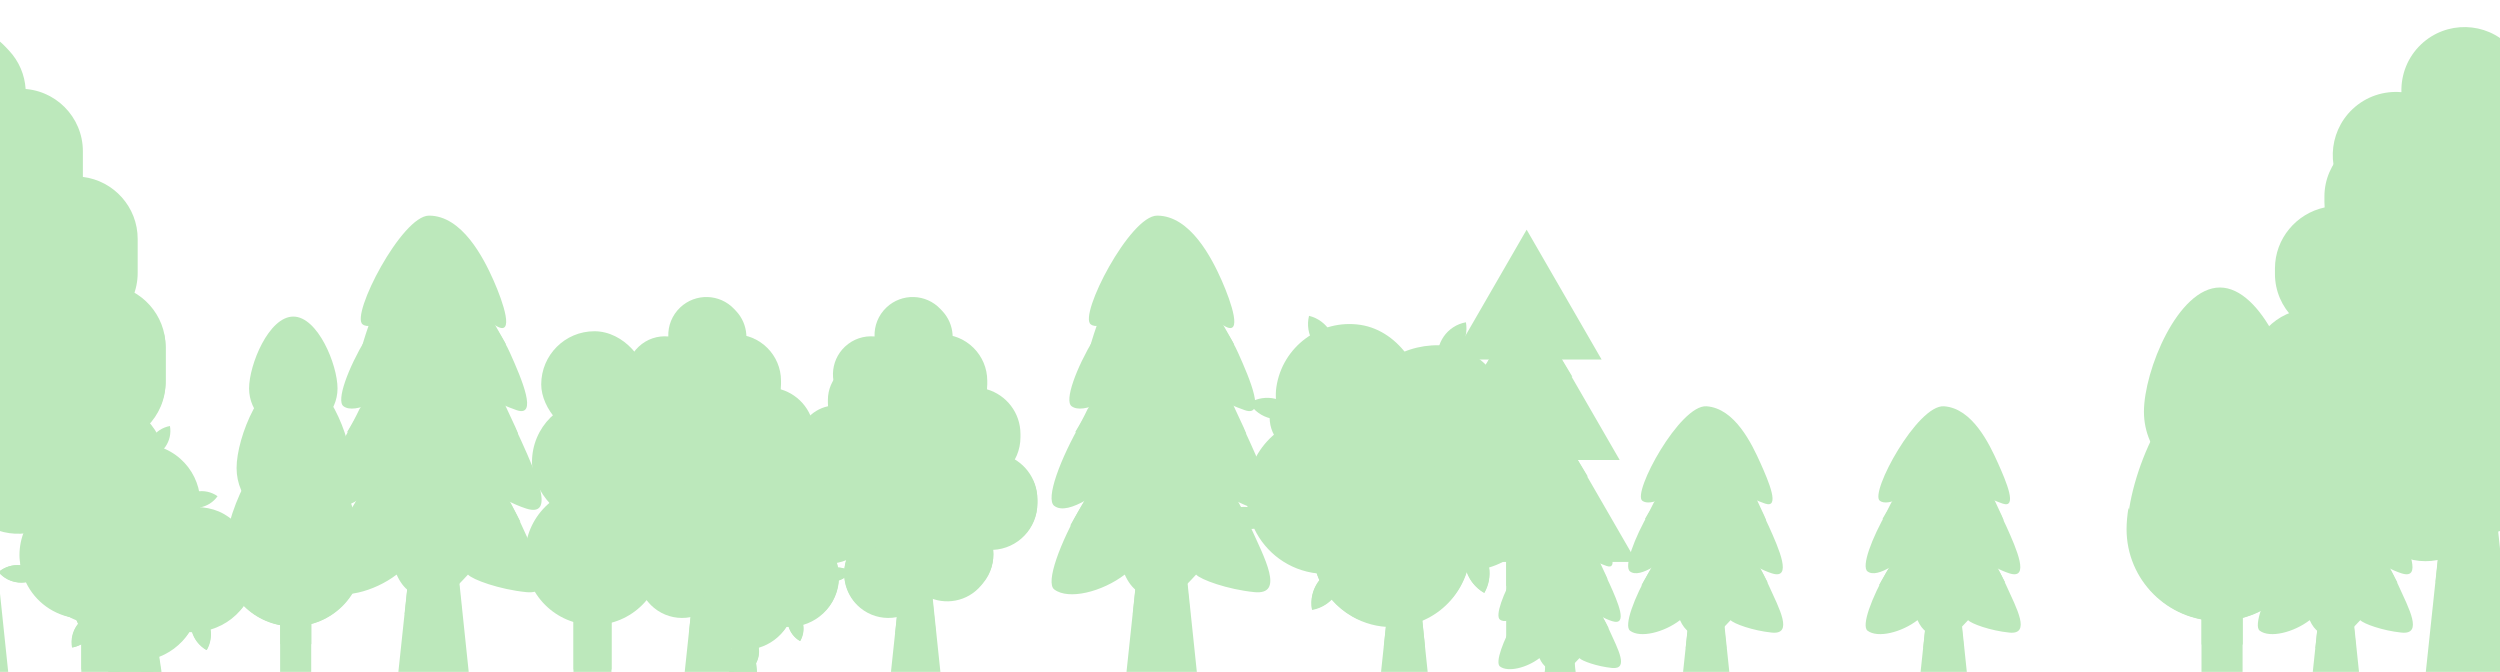 <svg width="1600" height="430" viewBox="0 0 1600 430" fill="none" xmlns="http://www.w3.org/2000/svg">
<path d="M1237.03 356.164H1251.03L1262.44 465.14H1225.44L1237.03 356.164Z" fill="#BCE8BB"/>
<path d="M1236.93 356.164H1250.84L1256.89 414.819H1230.89L1236.93 356.164Z" fill="#BCE8BB"/>
<path d="M1285.99 404.864C1299.95 406.27 1290.7 389.487 1283.96 374.563C1277.21 359.639 1262.62 331.564 1240.21 331.564C1221.86 331.564 1187.07 397.438 1195.22 403.636C1201.73 408.595 1217.03 404.704 1227.21 396.899C1230.27 403.786 1234.88 407.009 1242.21 407.56C1249.54 408.111 1253.82 403.097 1259.59 396.899C1261.63 399.195 1273.82 403.636 1285.99 404.864Z" fill="#BCE8BB"/>
<path fill-rule="evenodd" clip-rule="evenodd" d="M1283.36 372.893C1274.95 356.337 1260.41 334.395 1239.76 334.395C1229.15 334.395 1213.47 354.679 1202.47 374.665C1209.96 373.907 1218.85 370.304 1225.64 365.096C1228.96 372.578 1234.41 380.358 1242.37 380.956C1250.34 381.555 1256.28 373.749 1260.82 365.096C1262.69 367.201 1272.42 370.968 1283.36 372.893Z" fill="#BCE8BB"/>
<path d="M1285.99 366.942C1299.35 371.225 1290.7 351.565 1283.96 336.641C1277.21 321.717 1262.62 293.642 1240.21 293.642C1221.86 293.642 1187.07 359.517 1195.22 365.714C1201.73 370.673 1217.03 358.52 1227.21 350.715C1230.27 357.602 1234.88 369.087 1242.21 369.638C1249.54 370.189 1253.82 356.913 1259.59 350.715C1261.63 353.011 1273.82 363.037 1285.99 366.942Z" fill="#BCE8BB"/>
<path fill-rule="evenodd" clip-rule="evenodd" d="M1277.07 321.302C1280.3 328.186 1282.66 333.224 1282.28 333.186C1271.94 332.147 1259.94 327.579 1258.21 325.634C1254.66 332.38 1249.21 336.676 1242.98 336.209C1236.75 335.743 1231.06 330.553 1228.47 324.72C1219.81 331.331 1203.76 333.791 1204.88 331.977C1206.81 328.874 1208.62 325.446 1210.33 321.842C1220.65 305.313 1233.22 290.858 1242.18 290.858C1253.01 290.858 1262.16 296.897 1269.63 305.029C1270.02 305.998 1270.4 306.923 1270.8 307.789C1272.93 312.493 1275.15 317.222 1277.07 321.302Z" fill="#BCE8BB"/>
<path d="M1281.68 322.302C1291.35 325.627 1284.13 308.472 1278.66 296.3C1273.18 284.128 1262.34 261.309 1244.19 260.019C1227.22 258.813 1196.45 315.433 1203.07 320.488C1208.36 324.532 1222.38 316.559 1230.65 310.193C1233.13 315.81 1236.87 325.178 1242.83 325.627C1248.78 326.076 1252.26 315.249 1256.94 310.193C1258.6 312.066 1273.05 319.336 1281.68 322.302Z" fill="#BCE8BB"/>
<path d="M1085.03 356.164H1099.03L1110.44 465.14H1073.44L1085.03 356.164Z" fill="#BCE8BB"/>
<path d="M1084.93 356.164H1098.84L1104.89 414.819H1078.89L1084.93 356.164Z" fill="#BCE8BB"/>
<path d="M1133.99 404.864C1147.95 406.27 1138.7 389.487 1131.96 374.563C1125.21 359.639 1110.62 331.564 1088.21 331.564C1069.86 331.564 1035.07 397.438 1043.22 403.636C1049.73 408.595 1065.03 404.704 1075.21 396.899C1078.27 403.786 1082.88 407.009 1090.21 407.56C1097.54 408.111 1101.82 403.097 1107.59 396.899C1109.63 399.195 1121.82 403.636 1133.99 404.864Z" fill="#BCE8BB"/>
<path fill-rule="evenodd" clip-rule="evenodd" d="M1131.36 372.893C1122.95 356.337 1108.41 334.395 1087.76 334.395C1077.15 334.395 1061.47 354.679 1050.47 374.665C1057.96 373.907 1066.85 370.304 1073.64 365.096C1076.96 372.578 1082.41 380.358 1090.37 380.956C1098.34 381.555 1104.28 373.749 1108.82 365.096C1110.69 367.201 1120.42 370.968 1131.36 372.893Z" fill="#BCE8BB"/>
<path d="M1133.99 366.942C1147.35 371.225 1138.7 351.565 1131.96 336.641C1125.21 321.717 1110.62 293.642 1088.21 293.642C1069.86 293.642 1035.07 359.517 1043.22 365.714C1049.73 370.673 1065.03 358.52 1075.21 350.715C1078.27 357.602 1082.88 369.087 1090.21 369.638C1097.54 370.189 1101.82 356.913 1107.59 350.715C1109.63 353.011 1121.82 363.037 1133.99 366.942Z" fill="#BCE8BB"/>
<path fill-rule="evenodd" clip-rule="evenodd" d="M1125.07 321.302C1128.3 328.186 1130.66 333.224 1130.28 333.186C1119.94 332.147 1107.94 327.579 1106.21 325.634C1102.66 332.38 1097.21 336.676 1090.98 336.209C1084.75 335.743 1079.06 330.553 1076.47 324.72C1067.81 331.331 1051.76 333.791 1052.88 331.977C1054.81 328.874 1056.62 325.446 1058.33 321.842C1068.65 305.313 1081.22 290.858 1090.18 290.858C1101.01 290.858 1110.16 296.897 1117.63 305.029C1118.02 305.998 1118.4 306.923 1118.8 307.789C1120.93 312.493 1123.15 317.222 1125.07 321.302Z" fill="#BCE8BB"/>
<path d="M1129.68 322.302C1139.35 325.627 1132.13 308.472 1126.66 296.3C1121.18 284.128 1110.34 261.309 1092.19 260.019C1075.22 258.813 1044.45 315.433 1051.07 320.488C1056.36 324.532 1070.38 316.559 1078.65 310.193C1081.13 315.81 1084.87 325.178 1090.83 325.627C1096.78 326.076 1100.26 315.249 1104.94 310.193C1106.6 312.066 1121.05 319.336 1129.68 322.302Z" fill="#BCE8BB"/>
<path d="M1488.03 356.164H1502.03L1513.44 465.14H1476.44L1488.03 356.164Z" fill="#BCE8BB"/>
<path d="M1487.93 356.164H1501.84L1507.89 414.819H1481.89L1487.93 356.164Z" fill="#BCE8BB"/>
<path d="M1536.99 404.864C1550.95 406.27 1541.7 389.487 1534.96 374.563C1528.21 359.639 1513.62 331.564 1491.21 331.564C1472.86 331.564 1438.07 397.438 1446.22 403.636C1452.73 408.595 1468.03 404.704 1478.21 396.899C1481.27 403.786 1485.88 407.009 1493.21 407.56C1500.55 408.111 1504.82 403.097 1510.59 396.899C1512.63 399.195 1524.82 403.636 1536.99 404.864Z" fill="#BCE8BB"/>
<path fill-rule="evenodd" clip-rule="evenodd" d="M1534.36 372.893C1525.95 356.337 1511.41 334.395 1490.76 334.395C1480.15 334.395 1464.47 354.679 1453.47 374.665C1460.96 373.907 1469.85 370.304 1476.64 365.096C1479.96 372.578 1485.41 380.358 1493.37 380.956C1501.34 381.555 1507.28 373.749 1511.82 365.096C1513.69 367.201 1523.42 370.968 1534.36 372.893Z" fill="#BCE8BB"/>
<path d="M1536.99 366.942C1550.35 371.225 1541.7 351.565 1534.96 336.641C1528.21 321.717 1513.62 293.642 1491.21 293.642C1472.86 293.642 1438.07 359.517 1446.22 365.714C1452.73 370.673 1468.03 358.52 1478.21 350.715C1481.27 357.602 1485.88 369.087 1493.21 369.638C1500.55 370.189 1504.82 356.913 1510.59 350.715C1512.63 353.011 1524.82 363.037 1536.99 366.942Z" fill="#BCE8BB"/>
<path fill-rule="evenodd" clip-rule="evenodd" d="M1528.07 321.302C1531.3 328.186 1533.66 333.224 1533.28 333.186C1522.94 332.147 1510.94 327.579 1509.21 325.634C1505.66 332.38 1500.21 336.676 1493.98 336.209C1487.75 335.743 1482.06 330.553 1479.47 324.72C1470.81 331.331 1454.76 333.791 1455.88 331.977C1457.81 328.874 1459.62 325.446 1461.33 321.842C1471.65 305.313 1484.22 290.858 1493.18 290.858C1504.01 290.858 1513.16 296.897 1520.63 305.029C1521.02 305.998 1521.4 306.923 1521.8 307.789C1523.93 312.493 1526.15 317.222 1528.07 321.302Z" fill="#BCE8BB"/>
<path d="M1532.68 322.302C1542.35 325.627 1535.13 308.472 1529.66 296.3C1524.18 284.128 1513.34 261.309 1495.19 260.019C1478.22 258.813 1447.45 315.433 1454.07 320.488C1459.36 324.532 1473.38 316.559 1481.65 310.193C1484.13 315.81 1487.87 325.178 1493.83 325.627C1499.78 326.076 1503.26 315.249 1507.94 310.193C1509.6 312.066 1524.05 319.336 1532.68 322.302Z" fill="#BCE8BB"/>
<path d="M733.694 310.275H753.438L769.53 463.975H717.348L733.694 310.275Z" fill="#BCE8BB"/>
<path d="M733.552 310.275H753.168L761.696 393.002H725.024L733.552 310.275Z" fill="#BCE8BB"/>
<path d="M802.748 378.961C822.431 380.945 809.39 357.274 799.876 336.225C790.361 315.176 769.776 275.58 738.179 275.58C712.287 275.58 663.225 368.489 674.715 377.23C683.906 384.223 705.483 378.736 719.845 367.728C724.154 377.441 730.659 381.987 741 382.764C751.341 383.541 757.372 376.47 765.51 367.728C768.383 370.966 785.576 377.23 802.748 378.961Z" fill="#BCE8BB"/>
<path fill-rule="evenodd" clip-rule="evenodd" d="M799.036 333.87C787.171 310.519 766.662 279.573 737.546 279.573C722.571 279.573 700.461 308.18 684.94 336.369C695.503 335.3 708.043 330.218 717.627 322.872C722.308 333.425 729.993 344.398 741.228 345.242C752.463 346.086 760.843 335.077 767.241 322.872C769.875 325.842 783.599 331.155 799.036 333.87Z" fill="#BCE8BB"/>
<path d="M802.748 325.476C821.586 331.518 809.39 303.789 799.876 282.74C790.361 261.691 769.776 222.095 738.179 222.095C712.287 222.095 663.225 315.004 674.715 323.745C683.906 330.738 705.483 313.598 719.845 302.59C724.154 312.303 730.659 328.502 741 329.279C751.341 330.056 757.372 311.332 765.51 302.59C768.383 305.828 785.576 319.969 802.748 325.476Z" fill="#BCE8BB"/>
<path fill-rule="evenodd" clip-rule="evenodd" d="M790.155 261.106C794.714 270.815 798.051 277.921 797.516 277.867C782.922 276.401 766.001 269.958 763.56 267.216C758.556 276.73 750.869 282.789 742.081 282.131C733.293 281.473 725.274 274.153 721.612 265.927C709.407 275.25 686.761 278.72 688.351 276.161C691.072 271.786 693.614 266.951 696.034 261.868C710.588 238.555 728.315 218.168 740.958 218.168C756.232 218.168 769.138 226.685 779.67 238.154C780.213 239.522 780.757 240.825 781.312 242.047C784.321 248.682 787.453 255.351 790.155 261.106Z" fill="#BCE8BB"/>
<path d="M796.663 262.516C810.308 267.206 800.125 243.011 792.399 225.843C784.672 208.676 765.173 181.605 739.578 179.785C715.642 178.084 676.462 252.828 685.793 259.957C693.257 265.661 713.025 254.416 724.689 245.438C728.188 253.36 733.471 266.572 741.868 267.206C750.266 267.84 755.164 252.568 761.773 245.438C764.106 248.079 784.495 258.334 796.663 262.516Z" fill="#BCE8BB"/>
<path fill-rule="evenodd" clip-rule="evenodd" d="M785.655 212.91C788.432 217.81 790.133 220.81 789.84 220.726C789.207 220.545 788.426 220.327 787.533 220.077C780.007 217.974 764.486 213.636 761.696 210.492C759.992 212.63 758.452 214.617 757.042 216.435C750.799 224.492 747.108 229.255 742.933 229.255C737.692 229.255 734.576 224.751 730.611 219.02C728.753 216.334 726.708 213.379 724.171 210.492C708.567 222.452 697.733 221.579 697.733 221.579C697.733 221.579 703.496 200.227 713.59 180.916C722.782 170.516 731.881 163.585 739.252 163.585C748.315 163.585 756.544 166.584 763.938 171.418C764.043 171.648 764.149 171.88 764.255 172.114C771.048 187.143 780.331 203.518 785.655 212.91Z" fill="#BCE8BB"/>
<path d="M783.809 208.719C795.356 215.363 788.259 193.884 781.885 179.485C775.51 165.086 761.718 138 740.549 138C723.202 138 690.331 201.555 698.029 207.535C704.187 212.319 718.643 200.594 728.265 193.064C731.152 199.708 735.511 210.789 742.439 211.321C749.367 211.852 753.408 199.043 758.86 193.064C760.785 195.279 774.572 203.404 783.809 208.719Z" fill="#BCE8BB"/>
<path d="M267.694 310.275H287.438L303.53 463.975H251.348L267.694 310.275Z" fill="#BCE8BB"/>
<path d="M267.552 310.275H287.168L295.696 393.002H259.024L267.552 310.275Z" fill="#BCE8BB"/>
<path d="M336.748 378.961C356.431 380.945 343.39 357.274 333.876 336.225C324.361 315.176 303.776 275.58 272.179 275.58C246.287 275.58 197.225 368.489 208.715 377.23C217.906 384.223 239.483 378.736 253.845 367.728C258.154 377.441 264.659 381.987 275 382.764C285.341 383.541 291.372 376.47 299.51 367.728C302.383 370.966 319.576 377.23 336.748 378.961Z" fill="#BCE8BB"/>
<path fill-rule="evenodd" clip-rule="evenodd" d="M333.036 333.87C321.171 310.519 300.662 279.573 271.546 279.573C256.571 279.573 234.461 308.18 218.94 336.369C229.503 335.3 242.043 330.218 251.627 322.872C256.308 333.425 263.993 344.398 275.228 345.242C286.463 346.086 294.843 335.077 301.241 322.872C303.875 325.842 317.599 331.155 333.036 333.87Z" fill="#BCE8BB"/>
<path d="M336.748 325.476C355.586 331.518 343.39 303.789 333.876 282.74C324.361 261.691 303.776 222.095 272.179 222.095C246.287 222.095 197.225 315.004 208.715 323.745C217.906 330.738 239.483 313.598 253.845 302.59C258.154 312.303 264.659 328.502 275 329.279C285.341 330.056 291.372 311.332 299.51 302.59C302.383 305.828 319.576 319.969 336.748 325.476Z" fill="#BCE8BB"/>
<path fill-rule="evenodd" clip-rule="evenodd" d="M324.155 261.106C328.714 270.815 332.051 277.921 331.516 277.867C316.922 276.401 300.001 269.958 297.56 267.216C292.556 276.73 284.869 282.789 276.081 282.131C267.293 281.473 259.274 274.153 255.612 265.927C243.407 275.25 220.761 278.72 222.351 276.161C225.072 271.786 227.614 266.951 230.034 261.868C244.588 238.555 262.315 218.168 274.958 218.168C290.232 218.168 303.138 226.685 313.67 238.154C314.213 239.522 314.757 240.825 315.312 242.047C318.321 248.682 321.453 255.351 324.155 261.106Z" fill="#BCE8BB"/>
<path d="M330.663 262.516C344.308 267.206 334.125 243.011 326.399 225.843C318.672 208.676 299.173 181.605 273.578 179.785C249.642 178.084 210.462 252.828 219.793 259.957C227.257 265.661 247.025 254.416 258.689 245.438C262.188 253.36 267.471 266.572 275.868 267.206C284.266 267.84 289.164 252.568 295.773 245.438C298.106 248.079 318.495 258.334 330.663 262.516Z" fill="#BCE8BB"/>
<path fill-rule="evenodd" clip-rule="evenodd" d="M319.655 212.91C322.432 217.81 324.133 220.81 323.84 220.726C323.207 220.545 322.426 220.327 321.533 220.077C314.007 217.974 298.486 213.636 295.696 210.492C293.991 212.63 292.452 214.617 291.042 216.435C284.799 224.492 281.108 229.255 276.933 229.255C271.692 229.255 268.576 224.751 264.611 219.02C262.753 216.334 260.708 213.379 258.171 210.492C242.567 222.452 231.733 221.579 231.733 221.579C231.733 221.579 237.496 200.227 247.59 180.916C256.782 170.516 265.881 163.585 273.252 163.585C282.315 163.585 290.544 166.584 297.938 171.418C298.043 171.648 298.149 171.88 298.255 172.114C305.048 187.143 314.331 203.518 319.655 212.91Z" fill="#BCE8BB"/>
<path d="M317.809 208.719C329.356 215.363 322.259 193.884 315.885 179.485C309.51 165.086 295.718 138 274.549 138C257.202 138 224.331 201.555 232.029 207.535C238.187 212.319 252.643 200.594 262.265 193.064C265.152 199.708 269.511 210.789 276.439 211.321C283.367 211.852 287.408 199.043 292.86 193.064C294.785 195.279 308.572 203.404 317.809 208.719Z" fill="#BCE8BB"/>
<rect x="963.953" y="300.665" width="25.015" height="117.929" fill="#BCE8BB"/>
<rect x="964.02" y="257.064" width="25.015" height="117.929" fill="#BCE8BB"/>
<path d="M976.193 236.34L1047.37 359.63H905.012L976.193 236.34Z" fill="#BCE8BB"/>
<path d="M976.259 189.883L1036.61 294.412H915.91L976.259 189.883Z" fill="#BCE8BB"/>
<path d="M999.457 229.69H953.074L946.231 241.096H1006.3L999.457 229.69Z" fill="#BCE8BB"/>
<path d="M1009.75 294.321H942.724L936.347 304.967H1016.18L1009.75 294.321Z" fill="#BCE8BB"/>
<path d="M977.053 147L1025.02 230.087H929.083L977.053 147Z" fill="#BCE8BB"/>
<rect x="367.024" y="356.296" width="24.302" height="114.566" fill="#BCE8BB"/>
<rect x="367.09" y="313.938" width="24.302" height="114.566" fill="#BCE8BB"/>
<rect x="336.05" y="311.48" width="87.95" height="87.95" rx="43.975" fill="#BCE8BB"/>
<rect x="340.478" y="255.474" width="80.486" height="80.486" rx="40.243" fill="#BCE8BB"/>
<rect x="346.381" y="212" width="68.067" height="68.067" rx="34.033" fill="#BCE8BB"/>
<path fill-rule="evenodd" clip-rule="evenodd" d="M336.321 350.698C336.109 352.45 336 354.233 336 356.042C336 380.329 355.688 400.017 379.975 400.017C404.261 400.017 423.95 380.329 423.95 356.042C423.95 354.233 423.84 352.45 423.628 350.698C420.991 372.465 402.453 389.33 379.975 389.33C357.497 389.33 338.958 372.465 336.321 350.698Z" fill="#BCE8BB"/>
<rect x="52.025" y="356.296" width="24.302" height="114.566" fill="#BCE8BB"/>
<rect x="52.09" y="313.938" width="24.302" height="114.566" fill="#BCE8BB"/>
<rect x="21.05" y="311.48" width="87.95" height="87.95" rx="43.975" fill="#BCE8BB"/>
<rect x="25.478" y="255.474" width="80.486" height="80.486" rx="40.243" fill="#BCE8BB"/>
<rect x="31.381" y="212" width="68.067" height="68.067" rx="34.033" fill="#BCE8BB"/>
<path fill-rule="evenodd" clip-rule="evenodd" d="M21.321 350.698C21.109 352.45 21 354.233 21 356.042C21 380.329 40.688 400.017 64.975 400.017C89.261 400.017 108.95 380.329 108.95 356.042C108.95 354.233 108.84 352.45 108.628 350.698C105.991 372.465 87.453 389.33 64.975 389.33C42.497 389.33 23.958 372.465 21.321 350.698Z" fill="#BCE8BB"/>
<path d="M579.105 346.451H593.104L604.513 455.427H567.516L579.105 346.451Z" fill="#BCE8BB"/>
<path d="M579.005 346.451H592.912L598.959 405.106H572.958L579.005 346.451Z" fill="#BCE8BB"/>
<path fill-rule="evenodd" clip-rule="evenodd" d="M524.112 295.021C524.112 278.775 537.281 265.606 553.526 265.606C569.771 265.606 582.941 278.775 582.941 295.021V297.122C582.941 298.226 582.88 299.316 582.761 300.388C595.004 303.946 603.951 315.247 603.951 328.637V330.738C603.951 346.984 590.782 360.153 574.537 360.153C565.751 360.153 557.865 356.302 552.476 350.195C547.086 356.302 539.2 360.153 530.415 360.153C514.169 360.153 501 346.984 501 330.738V328.637C501 314.511 510.959 302.71 524.238 299.872C524.154 298.967 524.112 298.049 524.112 297.122V295.021Z" fill="#BCE8BB"/>
<path fill-rule="evenodd" clip-rule="evenodd" d="M590.247 384.75C580.277 396.742 562.472 398.381 550.48 388.411C538.488 378.44 536.849 360.636 546.819 348.643L548.109 347.092C548.787 346.277 549.5 345.51 550.246 344.791C543.393 334.651 543.723 320.817 551.942 310.932L553.231 309.381C563.202 297.389 581.006 295.75 592.999 305.72C599.484 311.112 602.942 318.796 603.172 326.612C610.899 325.412 619.084 327.408 625.57 332.8C637.562 342.771 639.201 360.575 629.23 372.568L627.941 374.119C619.27 384.547 604.676 387.147 593.131 381.091C592.638 381.811 592.106 382.514 591.537 383.199L590.247 384.75Z" fill="#BCE8BB"/>
<path fill-rule="evenodd" clip-rule="evenodd" d="M583.198 285.543C583.198 269.117 596.513 255.801 612.939 255.801C629.365 255.801 642.68 269.117 642.68 285.543V287.667C642.68 288.783 642.619 289.885 642.499 290.97C654.878 294.568 663.924 305.994 663.924 319.533V321.657C663.924 338.083 650.609 351.399 634.183 351.399C625.3 351.399 617.327 347.504 611.877 341.33C606.427 347.504 598.454 351.399 589.571 351.399C573.145 351.399 559.829 338.083 559.829 321.657V319.533C559.829 305.249 569.898 293.317 583.326 290.448C583.241 289.533 583.198 288.605 583.198 287.667V285.543Z" fill="#BCE8BB"/>
<path fill-rule="evenodd" clip-rule="evenodd" d="M572.366 243.74C572.366 227.314 585.681 213.998 602.107 213.998C618.533 213.998 631.849 227.314 631.849 243.74V245.864C631.849 246.98 631.787 248.082 631.667 249.167C644.046 252.764 653.092 264.191 653.092 277.73V279.854C653.092 296.28 639.777 309.596 623.351 309.596C614.468 309.596 606.495 305.701 601.045 299.527C595.595 305.701 587.622 309.596 578.739 309.596C562.313 309.596 548.997 296.28 548.997 279.854V277.73C548.997 263.446 559.067 251.514 572.494 248.645C572.409 247.729 572.366 246.802 572.366 245.864V243.74Z" fill="#BCE8BB"/>
<path fill-rule="evenodd" clip-rule="evenodd" d="M529.849 255.964C529.849 242.486 540.775 231.56 554.252 231.56C567.73 231.56 578.656 242.486 578.656 255.964V257.707C578.656 258.623 578.605 259.527 578.507 260.417C588.663 263.369 596.086 272.744 596.086 283.853V285.596C596.086 299.074 585.161 309.999 571.683 309.999C564.395 309.999 557.852 306.804 553.381 301.738C548.909 306.804 542.367 309.999 535.078 309.999C521.601 309.999 510.675 299.074 510.675 285.596V283.853C510.675 272.133 518.937 262.343 529.954 259.989C529.885 259.237 529.849 258.476 529.849 257.707V255.964Z" fill="#BCE8BB"/>
<path fill-rule="evenodd" clip-rule="evenodd" d="M608.255 232.444C617.511 242.24 617.074 257.685 607.278 266.942C597.482 276.198 582.037 275.761 572.78 265.965L571.583 264.698C570.954 264.032 570.37 263.34 569.83 262.626C560.421 267.456 548.586 265.74 540.956 257.665L539.759 256.398C530.503 246.603 530.94 231.157 540.736 221.901C546.034 216.895 552.983 214.724 559.713 215.335C559.484 208.582 562.044 201.766 567.342 196.76C577.138 187.504 592.583 187.941 601.839 197.737L603.037 199.004C611.086 207.523 611.805 220.313 605.414 229.591C605.981 230.089 606.529 230.618 607.058 231.177L608.255 232.444Z" fill="#BCE8BB"/>
<path fill-rule="evenodd" clip-rule="evenodd" d="M661.256 307.751C656.923 314.158 650.159 318.785 642.288 320.309C641.391 324.738 639.416 329.014 636.324 332.732L635.035 334.283C626.364 344.712 611.77 347.311 600.225 341.255C599.732 341.975 599.2 342.679 598.631 343.363L597.341 344.914C587.371 356.907 569.566 358.546 557.574 348.575C550.553 342.738 547.081 334.216 547.409 325.747C543.113 328.202 538.137 329.606 532.833 329.606C521.009 329.606 510.814 322.629 506.141 312.568C502.898 317.296 501 323.02 501 329.186V331.288C501 347.533 514.169 360.702 530.415 360.702C534.408 360.702 538.215 359.906 541.687 358.465C538.197 369.145 541.315 381.34 550.48 388.96C562.472 398.93 580.277 397.291 590.247 385.299L591.537 383.748C592.106 383.063 592.638 382.36 593.131 381.64C604.676 387.696 619.271 385.096 627.941 374.668L629.23 373.117C634.345 366.965 636.405 359.284 635.579 351.916C651.357 351.187 663.924 338.164 663.924 322.206V320.082C663.924 315.683 662.97 311.508 661.256 307.751Z" fill="#BCE8BB"/>
<path d="M447.105 346.451H461.104L472.513 455.427H435.516L447.105 346.451Z" fill="#BCE8BB"/>
<path d="M447.005 346.451H460.912L466.959 405.106H440.958L447.005 346.451Z" fill="#BCE8BB"/>
<path fill-rule="evenodd" clip-rule="evenodd" d="M392.112 295.021C392.112 278.775 405.281 265.606 421.526 265.606C437.771 265.606 450.941 278.775 450.941 295.021V297.122C450.941 298.226 450.88 299.316 450.761 300.388C463.004 303.946 471.951 315.247 471.951 328.637V330.738C471.951 346.984 458.782 360.153 442.537 360.153C433.751 360.153 425.865 356.302 420.476 350.195C415.086 356.302 407.2 360.153 398.415 360.153C382.169 360.153 369 346.984 369 330.738V328.637C369 314.511 378.959 302.71 392.238 299.872C392.154 298.967 392.112 298.049 392.112 297.122V295.021Z" fill="#BCE8BB"/>
<path fill-rule="evenodd" clip-rule="evenodd" d="M458.247 384.75C448.277 396.742 430.472 398.381 418.48 388.411C406.488 378.44 404.849 360.636 414.819 348.643L416.109 347.092C416.787 346.277 417.5 345.51 418.246 344.791C411.393 334.651 411.723 320.817 419.942 310.932L421.231 309.381C431.202 297.389 449.006 295.75 460.999 305.72C467.484 311.112 470.942 318.796 471.172 326.612C478.899 325.412 487.084 327.408 493.57 332.8C505.562 342.771 507.201 360.575 497.23 372.568L495.941 374.119C487.27 384.547 472.676 387.147 461.131 381.091C460.638 381.811 460.106 382.514 459.537 383.199L458.247 384.75Z" fill="#BCE8BB"/>
<path fill-rule="evenodd" clip-rule="evenodd" d="M451.198 285.543C451.198 269.117 464.513 255.801 480.939 255.801C497.365 255.801 510.68 269.117 510.68 285.543V287.667C510.68 288.783 510.619 289.885 510.499 290.97C522.878 294.568 531.924 305.994 531.924 319.533V321.657C531.924 338.083 518.609 351.399 502.183 351.399C493.3 351.399 485.327 347.504 479.877 341.33C474.427 347.504 466.454 351.399 457.571 351.399C441.145 351.399 427.829 338.083 427.829 321.657V319.533C427.829 305.249 437.899 293.317 451.326 290.448C451.241 289.533 451.198 288.605 451.198 287.667V285.543Z" fill="#BCE8BB"/>
<path fill-rule="evenodd" clip-rule="evenodd" d="M440.366 243.74C440.366 227.314 453.681 213.998 470.107 213.998C486.533 213.998 499.849 227.314 499.849 243.74V245.864C499.849 246.98 499.787 248.082 499.667 249.167C512.046 252.764 521.092 264.191 521.092 277.73V279.854C521.092 296.28 507.777 309.596 491.351 309.596C482.468 309.596 474.495 305.701 469.045 299.527C463.595 305.701 455.622 309.596 446.739 309.596C430.313 309.596 416.997 296.28 416.997 279.854V277.73C416.997 263.446 427.067 251.514 440.494 248.645C440.409 247.729 440.366 246.802 440.366 245.864V243.74Z" fill="#BCE8BB"/>
<path fill-rule="evenodd" clip-rule="evenodd" d="M397.849 255.964C397.849 242.486 408.775 231.56 422.252 231.56C435.73 231.56 446.656 242.486 446.656 255.964V257.707C446.656 258.623 446.605 259.527 446.507 260.417C456.663 263.369 464.086 272.744 464.086 283.853V285.596C464.086 299.074 453.161 309.999 439.683 309.999C432.395 309.999 425.852 306.804 421.381 301.738C416.909 306.804 410.367 309.999 403.078 309.999C389.601 309.999 378.675 299.074 378.675 285.596V283.853C378.675 272.133 386.937 262.343 397.954 259.989C397.885 259.237 397.849 258.476 397.849 257.707V255.964Z" fill="#BCE8BB"/>
<path fill-rule="evenodd" clip-rule="evenodd" d="M476.255 232.444C485.511 242.24 485.074 257.685 475.278 266.942C465.482 276.198 450.037 275.761 440.78 265.965L439.583 264.698C438.954 264.032 438.37 263.34 437.83 262.626C428.421 267.456 416.586 265.74 408.956 257.665L407.759 256.398C398.503 246.603 398.94 231.157 408.736 221.901C414.034 216.895 420.983 214.724 427.713 215.335C427.484 208.582 430.044 201.766 435.342 196.76C445.138 187.504 460.583 187.941 469.839 197.737L471.037 199.004C479.086 207.523 479.805 220.313 473.414 229.591C473.981 230.089 474.529 230.618 475.058 231.177L476.255 232.444Z" fill="#BCE8BB"/>
<path fill-rule="evenodd" clip-rule="evenodd" d="M529.256 307.751C524.923 314.158 518.159 318.785 510.288 320.309C509.391 324.738 507.416 329.014 504.324 332.732L503.035 334.283C494.364 344.712 479.77 347.311 468.225 341.255C467.732 341.975 467.2 342.679 466.631 343.363L465.341 344.914C455.371 356.907 437.566 358.546 425.574 348.575C418.553 342.738 415.081 334.216 415.409 325.747C411.113 328.202 406.137 329.606 400.833 329.606C389.009 329.606 378.814 322.629 374.141 312.568C370.898 317.296 369 323.02 369 329.186V331.288C369 347.533 382.169 360.702 398.415 360.702C402.408 360.702 406.215 359.906 409.687 358.465C406.197 369.145 409.315 381.34 418.48 388.96C430.472 398.93 448.277 397.291 458.247 385.299L459.537 383.748C460.106 383.063 460.638 382.36 461.131 381.64C472.676 387.696 487.271 385.096 495.941 374.668L497.23 373.117C502.345 366.965 504.405 359.284 503.579 351.916C519.357 351.187 531.924 338.164 531.924 322.206V320.082C531.924 315.683 530.97 311.508 529.256 307.751Z" fill="#BCE8BB"/>
<path d="M-34.043 275.5H-10.93L7.908 455.427H-53.178L-34.043 275.5Z" fill="#BCE8BB"/>
<path fill-rule="evenodd" clip-rule="evenodd" d="M-124.841 182.017C-124.841 159.927 -106.934 142.019 -84.843 142.019H-67.708C-45.617 142.019 -27.71 159.927 -27.71 182.017V197.872C-8.129 200.468 6.98 217.23 6.98 237.52V258.125C6.98 280.215 -10.928 298.123 -33.018 298.123H-50.154C-60.983 298.123 -70.808 293.819 -78.01 286.828C-85.212 293.819 -95.037 298.123 -105.866 298.123H-123.002C-145.092 298.123 -163 280.215 -163 258.125V237.52C-163 216.046 -146.078 198.525 -124.841 197.564V182.017Z" fill="#BCE8BB"/>
<path fill-rule="evenodd" clip-rule="evenodd" d="M-19.882 343.829C-34.005 360.815 -59.223 363.137 -76.21 349.014L-86.4 340.542C-103.386 326.419 -105.708 301.201 -91.585 284.215L-82.734 273.569C-95.233 259.034 -95.792 237.183 -83.128 221.951L-72.526 209.199C-58.404 192.213 -33.185 189.892 -16.199 204.014L-6.008 212.487C2.508 219.567 7.338 229.437 8.258 239.66C18.477 238.698 29.062 241.645 37.578 248.725L47.769 257.198C64.755 271.32 67.076 296.539 52.954 313.525L42.352 326.277C28.954 342.391 5.569 345.307 -11.299 333.505L-19.882 343.829Z" fill="#BCE8BB"/>
<path fill-rule="evenodd" clip-rule="evenodd" d="M-27.286 165.828C-27.286 143.738 -9.378 125.83 12.712 125.83H30.927C53.017 125.83 70.925 143.738 70.925 165.828V182.251C90.693 184.677 106 201.525 106 221.948V243.671C106 265.761 88.092 283.669 66.002 283.669H47.787C37.025 283.669 27.255 279.418 20.066 272.504C12.876 279.418 3.107 283.669 -7.656 283.669H-25.871C-47.961 283.669 -65.869 265.761 -65.869 243.671V221.949C-65.869 200.332 -48.721 182.721 -27.286 181.975V165.828Z" fill="#BCE8BB"/>
<path fill-rule="evenodd" clip-rule="evenodd" d="M-45.17 96.808C-45.17 74.718 -27.263 56.81 -5.172 56.81H13.043C35.133 56.81 53.04 74.718 53.04 96.808V113.231C72.808 115.657 88.116 132.505 88.116 152.928V174.651C88.116 196.741 70.208 214.649 48.118 214.649H29.903C19.14 214.649 9.371 210.398 2.181 203.484C-5.008 210.398 -14.778 214.649 -25.54 214.649H-43.755C-65.845 214.649 -83.753 196.741 -83.753 174.651V152.929C-83.753 131.312 -66.605 113.701 -45.17 112.955V96.808Z" fill="#BCE8BB"/>
<path fill-rule="evenodd" clip-rule="evenodd" d="M14.287 87.479C29.459 103.535 28.529 129.052 12.473 144.224C-3.583 159.396 -29.112 158.881 -44.283 142.825L-46.664 140.306C-47.636 139.277 -48.543 138.208 -49.383 137.107C-64.845 145.023 -84.343 142.334 -96.827 129.122L-99.207 126.603C-114.379 110.547 -113.449 85.03 -97.393 69.859C-88.688 61.633 -77.199 58.019 -66.086 58.991C-66.428 47.841 -62.17 36.575 -53.465 28.349C-37.409 13.178 -11.88 13.693 3.291 29.749L5.672 32.267C18.848 46.212 19.879 67.292 9.405 82.534C10.266 83.299 11.101 84.108 11.907 84.961L14.287 87.479Z" fill="#BCE8BB"/>
<path fill-rule="evenodd" clip-rule="evenodd" d="M104.777 213.001C98.265 224.435 86.277 232.346 72.382 233.164C70.902 238.357 68.341 243.334 64.666 247.754L54.065 260.505C40.667 276.62 17.282 279.536 0.414 267.734L-8.17 278.058C-22.292 295.044 -47.511 297.366 -64.497 283.243L-74.687 274.771C-83.757 267.23 -88.646 256.525 -89.083 245.599C-93.099 246.953 -97.4 247.688 -101.873 247.688H-119.009C-137.421 247.688 -152.928 235.246 -157.581 218.311C-161.026 224.22 -163 231.093 -163 238.427V259.032C-163 281.122 -145.092 299.029 -123.002 299.029H-105.866C-103.494 299.029 -101.17 298.823 -98.911 298.427C-103.764 313.513 -99.332 330.696 -86.4 341.448L-76.209 349.921C-59.223 364.044 -34.005 361.722 -19.882 344.736L-11.299 334.412C5.569 346.214 28.954 343.298 42.352 327.183L52.954 314.432C60.158 305.767 63.083 294.959 61.965 284.575H66.002C88.093 284.575 106 266.668 106 244.578V222.855C106 219.454 105.576 216.153 104.777 213.001Z" fill="#BCE8BB"/>
<path d="M1568.96 275.5H1592.07L1610.91 455.427H1549.82L1568.96 275.5Z" fill="#BCE8BB"/>
<path d="M1568.79 275.5H1591.75L1601.74 372.343H1558.81L1568.79 275.5Z" fill="#BCE8BB"/>
<path fill-rule="evenodd" clip-rule="evenodd" d="M1478.16 182.017C1478.16 159.927 1496.07 142.019 1518.16 142.019H1535.29C1557.38 142.019 1575.29 159.927 1575.29 182.017V197.872C1594.87 200.468 1609.98 217.23 1609.98 237.52V258.125C1609.98 280.215 1592.07 298.123 1569.98 298.123H1552.85C1542.02 298.123 1532.19 293.819 1524.99 286.828C1517.79 293.819 1507.96 298.123 1497.13 298.123H1480C1457.91 298.123 1440 280.215 1440 258.125V237.52C1440 216.046 1456.92 198.525 1478.16 197.564V182.017Z" fill="#BCE8BB"/>
<path fill-rule="evenodd" clip-rule="evenodd" d="M1583.12 343.829C1569 360.815 1543.78 363.137 1526.79 349.014L1516.6 340.542C1499.61 326.419 1497.29 301.201 1511.41 284.215L1520.27 273.569C1507.77 259.034 1507.21 237.183 1519.87 221.951L1530.47 209.199C1544.6 192.213 1569.82 189.892 1586.8 204.014L1596.99 212.487C1605.51 219.567 1610.34 229.437 1611.26 239.66C1621.48 238.698 1632.06 241.645 1640.58 248.725L1650.77 257.198C1667.76 271.32 1670.08 296.539 1655.95 313.525L1645.35 326.277C1631.95 342.391 1608.57 345.307 1591.7 333.505L1583.12 343.829Z" fill="#BCE8BB"/>
<path fill-rule="evenodd" clip-rule="evenodd" d="M1575.71 165.828C1575.71 143.738 1593.62 125.83 1615.71 125.83H1633.93C1656.02 125.83 1673.92 143.738 1673.92 165.828V182.251C1693.69 184.677 1709 201.525 1709 221.948V243.671C1709 265.761 1691.09 283.669 1669 283.669H1650.79C1640.02 283.669 1630.26 279.418 1623.07 272.504C1615.88 279.418 1606.11 283.669 1595.34 283.669H1577.13C1555.04 283.669 1537.13 265.761 1537.13 243.671V221.949C1537.13 200.332 1554.28 182.721 1575.71 181.975V165.828Z" fill="#BCE8BB"/>
<path fill-rule="evenodd" clip-rule="evenodd" d="M1557.83 96.808C1557.83 74.718 1575.74 56.81 1597.83 56.81H1616.04C1638.13 56.81 1656.04 74.718 1656.04 96.808V113.231C1675.81 115.657 1691.12 132.505 1691.12 152.928V174.651C1691.12 196.741 1673.21 214.649 1651.12 214.649H1632.9C1622.14 214.649 1612.37 210.398 1605.18 203.484C1597.99 210.398 1588.22 214.649 1577.46 214.649H1559.24C1537.15 214.649 1519.25 196.741 1519.25 174.651V152.929C1519.25 131.312 1536.39 113.701 1557.83 112.955V96.808Z" fill="#BCE8BB"/>
<path fill-rule="evenodd" clip-rule="evenodd" d="M1487.63 125.805C1487.63 103.715 1505.83 85.807 1527.92 85.807C1550.01 85.807 1568.21 103.715 1568.21 125.805V129.27C1568.21 130.686 1568.14 132.085 1567.99 133.463C1584.67 138.329 1596.99 153.674 1596.99 171.852V175.318C1596.99 197.408 1578.79 215.315 1556.7 215.315C1544.73 215.315 1533.89 210.052 1526.48 201.712C1519.07 210.052 1508.24 215.315 1496.27 215.315C1474.18 215.315 1455.97 197.408 1455.97 175.318V171.852C1455.97 152.668 1469.7 136.637 1487.78 132.753C1487.68 131.605 1487.63 130.444 1487.63 129.27V125.805Z" fill="#BCE8BB"/>
<path fill-rule="evenodd" clip-rule="evenodd" d="M1617.29 87.479C1632.46 103.535 1631.53 129.052 1615.47 144.224C1599.42 159.396 1573.89 158.881 1558.72 142.825L1556.34 140.306C1555.36 139.277 1554.46 138.208 1553.62 137.107C1538.16 145.023 1518.66 142.334 1506.17 129.122L1503.79 126.603C1488.62 110.547 1489.55 85.03 1505.61 69.859C1514.31 61.633 1525.8 58.019 1536.91 58.991C1536.57 47.841 1540.83 36.575 1549.54 28.349C1565.59 13.178 1591.12 13.693 1606.29 29.749L1608.67 32.267C1621.85 46.212 1622.88 67.292 1612.41 82.534C1613.27 83.299 1614.1 84.108 1614.91 84.961L1617.29 87.479Z" fill="#BCE8BB"/>
<path fill-rule="evenodd" clip-rule="evenodd" d="M1707.78 213.001C1701.27 224.435 1689.28 232.346 1675.38 233.164C1673.9 238.357 1671.34 243.334 1667.67 247.754L1657.06 260.505C1643.67 276.62 1620.28 279.536 1603.41 267.734L1594.83 278.058C1580.71 295.044 1555.49 297.366 1538.5 283.243L1528.31 274.771C1519.24 267.23 1514.35 256.525 1513.92 245.599C1509.9 246.953 1505.6 247.688 1501.13 247.688H1483.99C1465.58 247.688 1450.07 235.246 1445.42 218.311C1441.97 224.22 1440 231.093 1440 238.427V259.032C1440 281.122 1457.91 299.029 1480 299.029H1497.13C1499.51 299.029 1501.83 298.823 1504.09 298.427C1499.24 313.513 1503.67 330.696 1516.6 341.448L1526.79 349.921C1543.78 364.044 1569 361.722 1583.12 344.736L1591.7 334.412C1608.57 346.214 1631.95 343.298 1645.35 327.183L1655.95 314.432C1663.16 305.767 1666.08 294.959 1664.97 284.575H1669C1691.09 284.575 1709 266.668 1709 244.578V222.855C1709 219.454 1708.58 216.153 1707.78 213.001Z" fill="#BCE8BB"/>
<rect x="797.772" y="265.943" width="101.047" height="101.047" rx="50.524" fill="#BCE8BB"/>
<path d="M873.557 299.625C873.557 285.673 884.867 274.363 898.819 274.363V274.363V274.363C898.819 288.315 887.509 299.625 873.557 299.625V299.625V299.625Z" fill="#BCE8BB"/>
<path d="M833.92 290.663C820.966 289.442 811.455 277.95 812.676 264.996V264.996V264.996C825.63 266.217 835.142 277.709 833.92 290.663V290.663V290.663Z" fill="#BCE8BB"/>
<path d="M814.193 332.816C804.231 341.186 789.37 339.895 781 329.932V329.932V329.932C790.962 321.562 805.824 322.853 814.193 332.816V332.816V332.816Z" fill="#BCE8BB"/>
<path d="M907.912 340.862C897.949 349.232 883.088 347.941 874.718 337.979V337.979V337.979C884.681 329.609 899.542 330.9 907.912 340.862V340.862V340.862Z" fill="#BCE8BB"/>
<rect x="959.45" y="331.82" width="101.047" height="101.047" rx="50.524" transform="rotate(119.838 959.45 331.82)" fill="#BCE8BB"/>
<path d="M892.526 380.8C904.628 387.742 908.812 403.18 901.87 415.282V415.282V415.282C889.768 408.341 885.584 392.903 892.526 380.8V380.8V380.8Z" fill="#BCE8BB"/>
<path d="M920.021 350.877C927.526 340.248 942.227 337.715 952.856 345.22V345.22V345.22C945.351 355.849 930.65 358.382 920.021 350.877V350.877V350.877Z" fill="#BCE8BB"/>
<path d="M893.271 312.792C890.968 299.986 899.482 287.737 912.288 285.434V285.434V285.434C914.592 298.24 906.078 310.489 893.271 312.792V312.792V312.792Z" fill="#BCE8BB"/>
<path d="M839.662 390.083C837.358 377.277 845.872 365.028 858.679 362.725V362.725V362.725C860.982 375.531 852.468 387.78 839.662 390.083V390.083V390.083Z" fill="#BCE8BB"/>
<rect x="1007.45" y="295.822" width="101.047" height="101.047" rx="50.524" transform="rotate(119.838 1007.45 295.822)" fill="#BCE8BB"/>
<path d="M940.523 344.802C952.626 351.744 956.809 367.182 949.867 379.284V379.284V379.284C937.765 372.343 933.582 356.905 940.523 344.802V344.802V344.802Z" fill="#BCE8BB"/>
<path d="M968.019 314.879C975.523 304.25 990.224 301.717 1000.85 309.222V309.222V309.222C993.348 319.851 978.648 322.384 968.019 314.879V314.879V314.879Z" fill="#BCE8BB"/>
<path d="M941.269 276.794C938.965 263.988 947.479 251.739 960.285 249.436V249.436V249.436C962.589 262.242 954.075 274.491 941.269 276.794V276.794V276.794Z" fill="#BCE8BB"/>
<path d="M887.659 354.085C885.356 341.279 893.87 329.03 906.676 326.727V326.727V326.727C908.98 339.533 900.466 351.782 887.659 354.085V354.085V354.085Z" fill="#BCE8BB"/>
<rect x="982.335" y="249.677" width="94.583" height="94.583" rx="47.291" transform="rotate(119.838 982.335 249.677)" fill="#BCE8BB"/>
<path d="M919.692 295.524C931.02 302.022 934.936 316.472 928.438 327.8V327.8V327.8C917.11 321.303 913.195 306.852 919.692 295.524V295.524V295.524Z" fill="#BCE8BB"/>
<path d="M945.428 267.515C952.453 257.566 966.213 255.195 976.162 262.22V262.22V262.22C969.138 272.169 955.378 274.54 945.428 267.515V267.515V267.515Z" fill="#BCE8BB"/>
<path d="M920.39 231.867C918.234 219.88 926.203 208.415 938.19 206.258V206.258V206.258C940.346 218.245 932.377 229.71 920.39 231.867V231.867V231.867Z" fill="#BCE8BB"/>
<path d="M870.21 304.213C868.054 292.226 876.023 280.761 888.01 278.605V278.605V278.605C890.166 290.592 882.197 302.057 870.21 304.213V304.213V304.213Z" fill="#BCE8BB"/>
<path fill-rule="evenodd" clip-rule="evenodd" d="M799.684 303.258C798.499 307.549 797.866 312.069 797.866 316.738C797.866 319.478 798.084 322.168 798.504 324.79C792.431 324.207 786.135 325.969 781.095 330.204C786.579 336.731 794.85 339.536 802.704 338.34C810.032 353.81 824.986 364.964 842.713 366.946C843.236 368.496 843.834 370.022 844.505 371.518C840.437 376.636 838.508 383.414 839.757 390.355C844.704 389.465 849.01 387.091 852.3 383.774C855.936 387.992 860.337 391.677 865.443 394.605C873.347 399.139 881.962 401.3 890.464 401.311C892.314 407.121 896.259 412.281 901.965 415.554C904.92 410.401 905.859 404.643 905.028 399.193C917.01 395.62 927.695 387.619 934.407 375.917C936.225 372.747 937.662 369.461 938.732 366.115C940.68 371.596 944.52 376.435 949.962 379.556C952.918 374.402 953.856 368.645 953.025 363.195C965.008 359.622 975.692 351.621 982.404 339.919C986.332 333.071 988.479 325.69 988.99 318.31C993.66 316.795 997.898 313.812 1000.95 309.493C997.055 306.744 992.616 305.342 988.184 305.191C987.473 301.523 986.359 297.939 984.86 294.51C983.754 298.493 982.137 302.404 979.985 306.155C970.172 323.263 951.869 332.459 933.433 331.478C933.16 331.994 932.877 332.507 932.585 333.017C918.701 357.221 887.825 365.588 863.621 351.705C855.716 347.171 849.501 340.825 845.198 333.491C824.84 333.185 807.4 320.839 799.684 303.258Z" fill="#BCE8BB"/>
<path d="M891.852 354.979H905.851L917.261 463.955H880.263L891.852 354.979Z" fill="#BCE8BB"/>
<path d="M891.752 354.979H905.952L911.964 413.633H885.705L891.752 354.979Z" fill="#BCE8BB"/>
<path fill-rule="evenodd" clip-rule="evenodd" d="M887.92 401.416C866.027 385.652 863.365 361.967 864.897 351.628L874.789 353.093C873.654 360.753 875.659 380.266 893.763 393.301L887.92 401.416Z" fill="#BCE8BB"/>
<path fill-rule="evenodd" clip-rule="evenodd" d="M904.456 385.417C926.35 369.653 929.011 345.968 927.479 335.629L917.588 337.094C918.723 344.754 916.718 364.267 898.614 377.302L904.456 385.417Z" fill="#BCE8BB"/>
<rect x="942.429" y="316.773" width="72.407" height="72.407" rx="36.203" transform="rotate(119.838 942.429 316.773)" fill="#BCE8BB"/>
<path d="M894.474 351.871C903.146 356.845 906.144 367.907 901.17 376.579V376.579V376.579C892.498 371.605 889.5 360.543 894.474 351.871V351.871V351.871Z" fill="#BCE8BB"/>
<path d="M914.176 330.429C919.554 322.812 930.088 320.997 937.704 326.375V326.375V326.375C932.326 333.992 921.793 335.807 914.176 330.429V330.429V330.429Z" fill="#BCE8BB"/>
<path d="M895.008 303.139C893.357 293.963 899.458 285.185 908.635 283.535V283.535V283.535C910.285 292.711 904.185 301.488 895.008 303.139V303.139V303.139Z" fill="#BCE8BB"/>
<path d="M856.594 358.523C854.943 349.346 861.044 340.569 870.22 338.919V338.919V338.919C871.871 348.095 865.77 356.872 856.594 358.523V358.523V358.523Z" fill="#BCE8BB"/>
<rect x="823.847" y="200.948" width="94.583" height="94.583" rx="47.291" transform="rotate(8.464 823.847 200.948)" fill="#BCE8BB"/>
<path d="M889.371 242.574C891.293 229.657 903.323 220.744 916.24 222.666V222.666V222.666C914.318 235.583 902.288 244.496 889.371 242.574V242.574V242.574Z" fill="#BCE8BB"/>
<path d="M853.909 228.815C842.084 225.9 834.861 213.95 837.777 202.125V202.125V202.125C849.602 205.04 856.824 216.99 853.909 228.815V228.815V228.815Z" fill="#BCE8BB"/>
<path d="M829.838 265.123C819.461 271.5 805.88 268.257 799.503 257.881V257.881V257.881C809.88 251.504 823.461 254.747 829.838 265.123V265.123V265.123Z" fill="#BCE8BB"/>
<path d="M915.496 285.486C905.119 291.862 891.538 288.62 885.162 278.243V278.243V278.243C895.538 271.866 909.119 275.109 915.496 285.486V285.486V285.486Z" fill="#BCE8BB"/>
<rect x="179.281" y="353.17" width="19.894" height="93.784" fill="#BCE8BB"/>
<rect x="179.335" y="318.495" width="19.894" height="93.784" fill="#BCE8BB"/>
<path d="M232.267 356.423C232.267 380.96 212.376 400.85 187.84 400.85C163.304 400.85 143.413 380.96 143.413 356.423C143.413 331.887 163.304 282.379 187.84 282.379C212.376 282.379 232.267 331.887 232.267 356.423Z" fill="#BCE8BB"/>
<path fill-rule="evenodd" clip-rule="evenodd" d="M230.921 346.009C226.722 366.18 208.844 381.336 187.427 381.336C166.01 381.336 148.132 366.18 143.933 346.009C143.321 349.782 143 353.304 143 356.423C143 380.96 162.891 400.85 187.427 400.85C211.963 400.85 231.854 380.96 231.854 356.423C231.854 353.304 231.532 349.782 230.921 346.009Z" fill="#BCE8BB"/>
<path d="M224.997 299.541C224.997 319.469 208.524 335.625 188.205 335.625C167.885 335.625 151.413 319.469 151.413 299.541C151.413 279.612 167.885 239.4 188.205 239.4C208.524 239.4 224.997 279.612 224.997 299.541Z" fill="#BCE8BB"/>
<path d="M216.015 248.598C216.015 263.837 203.344 276.192 187.714 276.192C172.083 276.192 159.412 263.837 159.412 248.598C159.412 233.358 172.083 202.608 187.714 202.608C203.344 202.608 216.015 233.358 216.015 248.598Z" fill="#BCE8BB"/>
<rect x="1408.96" y="334.39" width="26.297" height="123.972" fill="#BCE8BB"/>
<rect x="1409.03" y="288.555" width="26.297" height="123.972" fill="#BCE8BB"/>
<path d="M1479 338.691C1479 371.125 1452.71 397.418 1420.27 397.418C1387.84 397.418 1361.55 371.125 1361.55 338.691C1361.55 306.257 1387.84 240.813 1420.27 240.813C1452.71 240.813 1479 306.257 1479 338.691Z" fill="#BCE8BB"/>
<path fill-rule="evenodd" clip-rule="evenodd" d="M1477.22 324.925C1471.67 351.589 1448.04 371.622 1419.73 371.622C1391.42 371.622 1367.78 351.589 1362.23 324.925C1361.42 329.912 1361 334.569 1361 338.691C1361 371.125 1387.29 397.418 1419.73 397.418C1452.16 397.418 1478.45 371.125 1478.45 338.691C1478.45 334.569 1478.03 329.912 1477.22 324.925Z" fill="#BCE8BB"/>
<path d="M1469.39 263.499C1469.39 289.843 1447.62 311.198 1420.76 311.198C1393.89 311.198 1372.12 289.843 1372.12 263.499C1372.12 237.155 1393.89 184 1420.75 184C1447.62 184 1469.39 237.155 1469.39 263.499Z" fill="#BCE8BB"/>
<path d="M993.013 389.007H1004.08L1013.1 475.14H983.853L993.013 389.007Z" fill="#BCE8BB"/>
<path d="M992.933 389.007H1003.93L1008.71 435.367H988.154L992.933 389.007Z" fill="#BCE8BB"/>
<path d="M1031.71 427.498C1042.74 428.61 1035.43 415.345 1030.1 403.549C1024.77 391.753 1013.23 369.563 995.526 369.564C981.017 369.564 953.522 421.63 959.961 426.528C965.112 430.447 977.203 427.372 985.252 421.204C987.667 426.647 991.312 429.194 997.107 429.63C1002.9 430.065 1006.28 426.102 1010.84 421.204C1012.45 423.018 1022.09 426.528 1031.71 427.498Z" fill="#BCE8BB"/>
<path fill-rule="evenodd" clip-rule="evenodd" d="M1029.63 402.229C1022.98 389.143 1011.49 371.801 995.172 371.801C986.779 371.801 974.389 387.833 965.691 403.63C971.611 403.031 978.638 400.183 984.009 396.066C986.632 401.98 990.939 408.129 997.235 408.602C1003.53 409.075 1008.23 402.906 1011.81 396.066C1013.29 397.731 1020.98 400.708 1029.63 402.229Z" fill="#BCE8BB"/>
<path d="M1031.71 397.525C1042.27 400.911 1035.43 385.372 1030.1 373.576C1024.77 361.78 1013.23 339.591 995.526 339.591C981.017 339.591 953.522 391.657 959.961 396.555C965.112 400.474 977.203 390.869 985.252 384.7C987.667 390.143 991.312 399.221 997.107 399.657C1002.9 400.092 1006.28 389.599 1010.84 384.7C1012.45 386.515 1022.09 394.439 1031.71 397.525Z" fill="#BCE8BB"/>
<path fill-rule="evenodd" clip-rule="evenodd" d="M1024.65 361.453C1027.21 366.893 1029.08 370.876 1028.78 370.845C1020.6 370.024 1011.12 366.413 1009.75 364.877C1006.95 370.208 1002.64 373.604 997.713 373.235C992.788 372.866 988.295 368.764 986.243 364.154C979.402 369.379 966.712 371.323 967.603 369.89C969.127 367.438 970.552 364.728 971.908 361.88C980.065 348.816 989.999 337.39 997.084 337.39C1005.64 337.39 1012.88 342.163 1018.78 348.59C1019.08 349.356 1019.39 350.087 1019.7 350.772C1021.38 354.49 1023.14 358.228 1024.65 361.453Z" fill="#BCE8BB"/>
<path d="M1028.3 362.242C1035.95 364.871 1030.24 351.312 1025.91 341.691C1021.58 332.07 1013.01 314.035 998.669 313.015C985.255 312.061 960.94 356.813 966.169 360.809C970.352 364.005 981.43 357.704 987.966 352.672C989.927 357.112 992.888 364.516 997.594 364.871C1002.3 365.226 1005.04 356.668 1008.75 352.672C1010.06 354.152 1021.48 359.899 1028.3 362.242Z" fill="#BCE8BB"/>
<path d="M1722.75 341.51C1746.53 343.907 1730.77 315.31 1719.28 289.881C1707.78 264.451 1682.92 216.615 1644.74 216.615C1613.46 216.615 1554.19 328.858 1568.07 339.419C1579.18 347.867 1605.24 341.238 1622.59 327.94C1627.8 339.674 1635.66 345.166 1648.15 346.105C1660.64 347.043 1667.93 338.5 1677.76 327.94C1681.23 331.851 1702 339.419 1722.75 341.51Z" fill="#BCE8BB"/>
<path fill-rule="evenodd" clip-rule="evenodd" d="M1718.26 287.036C1703.93 258.825 1679.15 221.439 1643.98 221.439C1625.89 221.439 1599.18 256 1580.42 290.055C1593.19 288.764 1608.34 282.623 1619.91 273.75C1625.57 286.498 1634.85 299.754 1648.43 300.774C1662 301.794 1672.12 288.493 1679.85 273.75C1683.03 277.337 1699.61 283.756 1718.26 287.036Z" fill="#BCE8BB"/>
<path d="M1722.75 276.895C1745.51 284.194 1730.77 250.695 1719.28 225.266C1707.78 199.836 1682.92 152 1644.74 152C1613.46 152 1554.19 264.243 1568.07 274.804C1579.18 283.252 1605.24 262.545 1622.59 249.247C1627.8 260.981 1635.66 280.551 1648.15 281.49C1660.64 282.428 1667.93 259.807 1677.76 249.247C1681.23 253.158 1702 270.241 1722.75 276.895Z" fill="#BCE8BB"/>
<rect x="417.616" y="330.395" width="63.963" height="63.963" rx="31.982" fill="#BCE8BB"/>
<path d="M465.589 351.716C465.589 342.884 472.748 335.725 481.58 335.725V335.725V335.725C481.58 344.557 474.42 351.716 465.589 351.716V351.716V351.716Z" fill="#BCE8BB"/>
<path d="M440.499 346.043C432.299 345.27 426.278 337.995 427.051 329.795V329.795V329.795C435.251 330.569 441.272 337.843 440.499 346.043V346.043V346.043Z" fill="#BCE8BB"/>
<path d="M428.012 372.726C421.705 378.024 412.298 377.207 407 370.9V370.9V370.9C413.306 365.602 422.713 366.419 428.012 372.726V372.726V372.726Z" fill="#BCE8BB"/>
<path d="M487.336 377.819C481.029 383.117 471.622 382.3 466.324 375.994V375.994V375.994C472.63 370.696 482.037 371.513 487.336 377.819V377.819V377.819Z" fill="#BCE8BB"/>
<rect x="519.96" y="372.095" width="63.963" height="63.963" rx="31.982" transform="rotate(119.838 519.96 372.095)" fill="#BCE8BB"/>
<path d="M477.596 403.1C485.257 407.494 487.905 417.267 483.511 424.927V424.927V424.927C475.85 420.533 473.202 410.761 477.596 403.1V403.1V403.1Z" fill="#BCE8BB"/>
<path d="M495.001 384.158C499.752 377.43 509.057 375.827 515.785 380.577V380.577V380.577C511.035 387.306 501.729 388.909 495.001 384.158V384.158V384.158Z" fill="#BCE8BB"/>
<path d="M478.068 360.051C476.61 351.944 481.999 344.191 490.106 342.733V342.733V342.733C491.564 350.839 486.175 358.592 478.068 360.051V360.051V360.051Z" fill="#BCE8BB"/>
<path d="M444.133 408.976C442.675 400.87 448.064 393.116 456.171 391.658V391.658V391.658C457.629 399.764 452.24 407.518 444.133 408.976V408.976V408.976Z" fill="#BCE8BB"/>
<rect x="548.436" y="357.45" width="63.963" height="63.963" rx="31.982" transform="rotate(119.838 548.436 357.45)" fill="#BCE8BB"/>
<path d="M506.073 388.455C513.734 392.849 516.382 402.622 511.988 410.283V410.283V410.283C504.327 405.888 501.679 396.116 506.073 388.455V388.455V388.455Z" fill="#BCE8BB"/>
<path d="M523.477 369.514C528.228 362.785 537.534 361.182 544.262 365.933V365.933V365.933C539.511 372.661 530.206 374.264 523.477 369.514V369.514V369.514Z" fill="#BCE8BB"/>
<path d="M472.61 394.331C471.152 386.225 476.541 378.472 484.647 377.013V377.013V377.013C486.106 385.12 480.716 392.873 472.61 394.331V394.331V394.331Z" fill="#BCE8BB"/>
<path d="M502.932 314.526C517.273 322.751 522.231 341.046 514.005 355.387V355.387C505.779 369.729 487.484 374.686 473.143 366.46V366.46C458.802 358.234 453.844 339.94 462.07 325.598V325.598C470.296 311.257 488.59 306.3 502.932 314.526V314.526Z" fill="#BCE8BB"/>
<path d="M490.926 358.061C498.097 362.174 500.576 371.321 496.463 378.492V378.492V378.492C489.292 374.379 486.814 365.232 490.926 358.061V358.061V358.061Z" fill="#BCE8BB"/>
<path d="M507.217 340.331C511.664 334.033 520.374 332.533 526.672 336.979V336.979V336.979C522.226 343.277 513.515 344.778 507.217 340.331V340.331V340.331Z" fill="#BCE8BB"/>
<path d="M491.368 317.766C490.003 310.178 495.048 302.921 502.635 301.556V301.556V301.556C504 309.144 498.956 316.401 491.368 317.766V317.766V317.766Z" fill="#BCE8BB"/>
<path d="M459.604 363.561C458.239 355.974 463.284 348.716 470.872 347.351V347.351V347.351C472.237 354.939 467.192 362.197 459.604 363.561V363.561V363.561Z" fill="#BCE8BB"/>
<rect x="437.217" y="310.166" width="59.871" height="59.871" rx="29.936" transform="rotate(8.464 437.217 310.166)" fill="#BCE8BB"/>
<path d="M478.694 336.515C479.911 328.339 487.526 322.697 495.702 323.914V323.914V323.914C494.485 332.09 486.871 337.732 478.694 336.515V336.515V336.515Z" fill="#BCE8BB"/>
<path d="M456.247 327.806C448.761 325.96 444.189 318.396 446.035 310.911V310.911V310.911C453.52 312.757 458.092 320.321 456.247 327.806V327.806V327.806Z" fill="#BCE8BB"/>
<path d="M441.009 350.789C434.441 354.826 425.844 352.773 421.808 346.205V346.205V346.205C428.376 342.168 436.973 344.221 441.009 350.789V350.789V350.789Z" fill="#BCE8BB"/>
<path d="M495.231 363.679C488.663 367.715 480.066 365.662 476.03 359.094V359.094V359.094C482.598 355.058 491.195 357.11 495.231 363.679V363.679V363.679Z" fill="#BCE8BB"/>
<rect x="521.17" y="348.211" width="59.871" height="59.871" rx="29.936" transform="rotate(119.838 521.17 348.211)" fill="#BCE8BB"/>
<path d="M481.517 377.232C488.687 381.345 491.166 390.492 487.053 397.663V397.663V397.663C479.883 393.55 477.404 384.403 481.517 377.232V377.232V377.232Z" fill="#BCE8BB"/>
<path d="M497.808 359.502C502.254 353.204 510.965 351.704 517.262 356.15V356.15V356.15C512.816 362.448 504.106 363.949 497.808 359.502V359.502V359.502Z" fill="#BCE8BB"/>
<path d="M481.958 336.937C480.593 329.349 485.638 322.092 493.226 320.727V320.727V320.727C494.591 328.314 489.546 335.572 481.958 336.937V336.937V336.937Z" fill="#BCE8BB"/>
<path d="M450.194 382.732C448.83 375.145 453.874 367.887 461.462 366.522V366.522V366.522C462.827 374.11 457.782 381.367 450.194 382.732V382.732V382.732Z" fill="#BCE8BB"/>
<path fill-rule="evenodd" clip-rule="evenodd" d="M524.217 359.055C523.673 363.633 521.845 368.111 518.678 371.92L517.55 373.277C509.961 382.404 497.188 384.679 487.084 379.379C486.652 380.01 486.187 380.625 485.689 381.225L484.56 382.582C475.833 393.078 460.251 394.512 449.755 385.786C442.912 380.097 439.921 371.493 441.086 363.285C437.022 365.968 432.153 367.529 426.92 367.529C423.78 367.529 420.772 366.967 417.99 365.939C418.047 366.448 418.116 366.954 418.196 367.456C414.351 367.086 410.366 368.202 407.176 370.882C410.647 375.014 415.883 376.79 420.854 376.033C425.493 385.825 434.959 392.886 446.18 394.14C446.511 395.122 446.89 396.088 447.315 397.034C444.74 400.275 443.518 404.565 444.309 408.958C447.44 408.395 450.166 406.892 452.249 404.793C454.55 407.463 457.336 409.795 460.568 411.649C465.571 414.519 471.025 415.887 476.407 415.894C477.578 419.571 480.075 422.838 483.687 424.909C485.558 421.647 486.152 418.003 485.626 414.553C492.726 412.436 499.105 407.863 503.377 401.212C503.88 401.236 504.382 401.249 504.884 401.249C506.055 404.927 508.552 408.193 512.163 410.265C514.034 407.003 514.629 403.358 514.103 399.908C521.687 397.646 528.451 392.582 532.699 385.175C535.186 380.84 536.545 376.167 536.868 371.496C539.824 370.537 542.507 368.649 544.438 365.915C541.973 364.175 539.163 363.287 536.358 363.191C535.782 360.219 534.788 357.334 533.4 354.631C530.7 356.668 527.59 358.191 524.217 359.055Z" fill="#BCE8BB"/>
<path d="M470.484 392.504H480.521L488.7 470.631H462.176L470.484 392.504Z" fill="#BCE8BB"/>
<path d="M470.412 392.504H480.592L484.902 434.554H466.077L470.412 392.504Z" fill="#BCE8BB"/>
<path fill-rule="evenodd" clip-rule="evenodd" d="M479.52 414.325C495.216 403.024 497.124 386.044 496.026 378.631L488.935 379.682C489.748 385.173 488.311 399.162 475.332 408.507L479.52 414.325Z" fill="#BCE8BB"/>
<rect x="438.797" y="365.978" width="55.541" height="55.541" rx="27.77" transform="rotate(-37.597 438.797 365.978)" fill="#BCE8BB"/>
<path d="M483.097 355.233C478.418 349.157 479.551 340.439 485.627 335.76V335.76V335.76C490.305 341.836 489.173 350.554 483.097 355.233V355.233V355.233Z" fill="#BCE8BB"/>
<path d="M462.829 364.622C456.778 368.434 448.783 366.619 444.97 360.568V360.568V360.568C451.022 356.755 459.017 358.571 462.829 364.622V364.622V364.622Z" fill="#BCE8BB"/>
<path d="M468.374 389.594C466.842 396.58 459.937 401.002 452.951 399.47V399.47V399.47C454.483 392.484 461.388 388.062 468.374 389.594V389.594V389.594Z" fill="#BCE8BB"/>
<path d="M511.887 361.671C510.355 368.657 503.45 373.078 496.464 371.546V371.546V371.546C497.996 364.561 504.901 360.139 511.887 361.671V361.671V361.671Z" fill="#BCE8BB"/>
<rect x="440.786" y="311.104" width="43.713" height="43.713" rx="21.856" transform="rotate(8.464 440.786 311.104)" fill="#BCE8BB"/>
<path d="M471.069 330.342C471.957 324.372 477.517 320.253 483.486 321.142V321.142V321.142C482.598 327.111 477.038 331.231 471.069 330.342V330.342V330.342Z" fill="#BCE8BB"/>
<path d="M454.679 323.984C449.214 322.636 445.876 317.113 447.224 311.648V311.648V311.648C452.689 312.996 456.027 318.518 454.679 323.984V323.984V323.984Z" fill="#BCE8BB"/>
<path d="M443.555 340.764C438.759 343.711 432.482 342.212 429.535 337.416V337.416V337.416C434.331 334.469 440.608 335.968 443.555 340.764V340.764V340.764Z" fill="#BCE8BB"/>
<path d="M483.143 350.174C478.347 353.121 472.07 351.623 469.123 346.827V346.827V346.827C473.919 343.88 480.196 345.379 483.143 350.174V350.174V350.174Z" fill="#BCE8BB"/>
<path d="M77.082 378.539H95.686L110.849 479.968H61.68L77.082 378.539Z" fill="#BCE8BB"/>
<path d="M76.949 378.539H95.431L103.467 433.132H68.913L76.949 378.539Z" fill="#BCE8BB"/>
<rect x="12.462" y="314.762" width="81.108" height="81.108" rx="40.554" fill="#BCE8BB"/>
<path d="M73.293 341.798C73.293 330.599 82.371 321.521 93.57 321.521V321.521V321.521C93.57 332.719 84.492 341.798 73.293 341.798V341.798V341.798Z" fill="#BCE8BB"/>
<path d="M41.477 334.604C31.079 333.624 23.445 324.4 24.426 314.002V314.002V314.002C34.824 314.982 42.458 324.206 41.477 334.604V334.604V334.604Z" fill="#BCE8BB"/>
<path d="M25.643 368.439C17.647 375.157 5.718 374.121 -1 366.124V366.124V366.124C6.997 359.406 18.925 360.442 25.643 368.439V368.439V368.439Z" fill="#BCE8BB"/>
<path d="M100.868 374.897C92.872 381.616 80.943 380.58 74.225 372.583V372.583V372.583C82.221 365.865 94.15 366.901 100.868 374.897V374.897V374.897Z" fill="#BCE8BB"/>
<rect x="142.236" y="367.638" width="81.108" height="81.108" rx="40.554" transform="rotate(119.838 142.236 367.638)" fill="#BCE8BB"/>
<path d="M88.518 406.954C98.232 412.526 101.59 424.917 96.019 434.631V434.631V434.631C86.305 429.06 82.947 416.668 88.518 406.954V406.954V406.954Z" fill="#BCE8BB"/>
<path d="M110.588 382.935C116.612 374.403 128.412 372.37 136.943 378.394V378.394V378.394C130.919 386.926 119.12 388.959 110.588 382.935V382.935V382.935Z" fill="#BCE8BB"/>
<path d="M89.117 352.366C87.268 342.087 94.102 332.255 104.381 330.406V330.406V330.406C106.23 340.685 99.396 350.517 89.117 352.366V352.366V352.366Z" fill="#BCE8BB"/>
<path d="M46.086 414.405C44.237 404.126 51.071 394.294 61.35 392.445V392.445V392.445C63.199 402.724 56.365 412.556 46.086 414.405V414.405V414.405Z" fill="#BCE8BB"/>
<rect x="178.346" y="349.069" width="81.108" height="81.108" rx="40.554" transform="rotate(119.838 178.346 349.069)" fill="#BCE8BB"/>
<path d="M124.628 388.384C134.342 393.956 137.7 406.348 132.128 416.062V416.062V416.062C122.414 410.49 119.056 398.099 124.628 388.384V388.384V388.384Z" fill="#BCE8BB"/>
<path d="M146.697 364.366C152.721 355.834 164.521 353.801 173.053 359.825V359.825V359.825C167.029 368.357 155.229 370.39 146.697 364.366V364.366V364.366Z" fill="#BCE8BB"/>
<path d="M82.195 395.836C80.346 385.557 87.18 375.725 97.459 373.876V373.876V373.876C99.308 384.155 92.475 393.987 82.195 395.836V395.836V395.836Z" fill="#BCE8BB"/>
<path d="M109.137 289.099C127.322 299.53 133.609 322.728 123.178 340.913V340.913C112.747 359.098 89.549 365.385 71.364 354.954V354.954C53.179 344.523 46.892 321.325 57.323 303.14V303.14C67.754 284.955 90.952 278.668 109.137 289.099V289.099Z" fill="#BCE8BB"/>
<path d="M93.914 344.304C103.007 349.519 106.15 361.118 100.934 370.211V370.211V370.211C91.842 364.996 88.699 353.397 93.914 344.304V344.304V344.304Z" fill="#BCE8BB"/>
<path d="M114.572 321.822C120.21 313.836 131.255 311.933 139.241 317.572V317.572V317.572C133.602 325.557 122.558 327.46 114.572 321.822V321.822V321.822Z" fill="#BCE8BB"/>
<path d="M94.474 293.208C92.743 283.587 99.14 274.384 108.761 272.653V272.653V272.653C110.492 282.275 104.095 291.477 94.474 293.208V293.208V293.208Z" fill="#BCE8BB"/>
<path d="M54.196 351.278C52.465 341.657 58.862 332.454 68.484 330.723V330.723V330.723C70.214 340.345 63.818 349.548 54.196 351.278V351.278V351.278Z" fill="#BCE8BB"/>
<rect x="143.771" y="337.353" width="75.919" height="75.919" rx="37.959" transform="rotate(119.838 143.771 337.353)" fill="#BCE8BB"/>
<path d="M93.49 374.153C102.582 379.368 105.726 390.967 100.51 400.06V400.06V400.06C91.418 394.844 88.274 383.246 93.49 374.153V374.153V374.153Z" fill="#BCE8BB"/>
<path d="M114.147 351.671C119.786 343.685 130.831 341.782 138.817 347.42V347.42V347.42C133.178 355.406 122.133 357.309 114.147 351.671V351.671V351.671Z" fill="#BCE8BB"/>
<path d="M94.05 323.057C92.319 313.436 98.716 304.233 108.337 302.502V302.502V302.502C110.068 312.124 103.671 321.326 94.05 323.057V323.057V323.057Z" fill="#BCE8BB"/>
<path d="M53.772 381.127C52.041 371.506 58.438 362.303 68.059 360.572V360.572V360.572C69.79 370.194 63.394 379.397 53.772 381.127V381.127V381.127Z" fill="#BCE8BB"/>
<path fill-rule="evenodd" clip-rule="evenodd" d="M147.634 351.104C146.945 356.908 144.627 362.587 140.611 367.417L139.18 369.138C129.558 380.711 113.361 383.596 100.549 376.875C100.001 377.674 99.411 378.455 98.779 379.215L97.348 380.936C86.283 394.246 66.523 396.064 53.214 384.999C44.538 377.785 40.744 366.876 42.221 356.468C37.069 359.869 30.895 361.85 24.259 361.85C20.278 361.85 16.463 361.137 12.936 359.832C13.008 360.478 13.095 361.12 13.197 361.756C8.322 361.288 3.269 362.702 -0.777 366.101C3.625 371.341 10.264 373.592 16.568 372.632C22.45 385.05 34.453 394.002 48.681 395.593C49.101 396.838 49.581 398.063 50.12 399.263C46.855 403.372 45.306 408.812 46.309 414.383C50.279 413.669 53.736 411.763 56.377 409.101C59.295 412.487 62.828 415.444 66.926 417.795C73.27 421.434 80.185 423.168 87.01 423.178C88.495 427.841 91.662 431.983 96.241 434.609C98.614 430.473 99.367 425.851 98.7 421.477C107.703 418.793 115.793 412.994 121.209 404.56C121.847 404.591 122.484 404.607 123.12 404.608C124.605 409.271 127.771 413.413 132.351 416.039C134.723 411.903 135.477 407.281 134.81 402.908C144.427 400.039 153.003 393.618 158.391 384.224C161.544 378.728 163.267 372.803 163.677 366.879C167.426 365.663 170.828 363.269 173.276 359.802C170.151 357.596 166.588 356.47 163.03 356.349C162.3 352.58 161.039 348.922 159.28 345.494C155.856 348.077 151.912 350.009 147.634 351.104Z" fill="#BCE8BB"/>
<rect x="32.98" y="349.738" width="70.427" height="70.427" rx="35.214" transform="rotate(-37.597 32.98 349.738)" fill="#BCE8BB"/>
<path d="M89.153 336.113C83.221 328.408 84.657 317.353 92.361 311.421V311.421V311.421C98.294 319.125 96.858 330.18 89.153 336.113V336.113V336.113Z" fill="#BCE8BB"/>
<path d="M63.454 348.018C55.781 352.852 45.642 350.551 40.808 342.878V342.878V342.878C48.481 338.044 58.62 340.345 63.454 348.018V348.018V348.018Z" fill="#BCE8BB"/>
<path d="M70.484 379.684C68.542 388.543 59.786 394.149 50.928 392.207V392.207V392.207C52.87 383.348 61.626 377.742 70.484 379.684V379.684V379.684Z" fill="#BCE8BB"/>
<path d="M125.66 344.277C123.717 353.135 114.962 358.742 106.103 356.799V356.799V356.799C108.046 347.941 116.801 342.334 125.66 344.277V344.277V344.277Z" fill="#BCE8BB"/>
<rect x="45.703" y="307.401" width="46.503" height="46.503" rx="23.252" transform="rotate(-28.404 45.703 307.401)" fill="#BCE8BB"/>
<path d="M81.338 301.403C80.119 294.71 84.556 288.296 91.248 287.077V287.077V287.077C92.468 293.769 88.031 300.183 81.338 301.403V301.403V301.403Z" fill="#BCE8BB"/>
<path d="M66.99 330.877C64.79 336.446 58.491 339.177 52.922 336.976V336.976V336.976C55.123 331.407 61.421 328.676 66.99 330.877V330.877V330.877Z" fill="#BCE8BB"/>
</svg>
